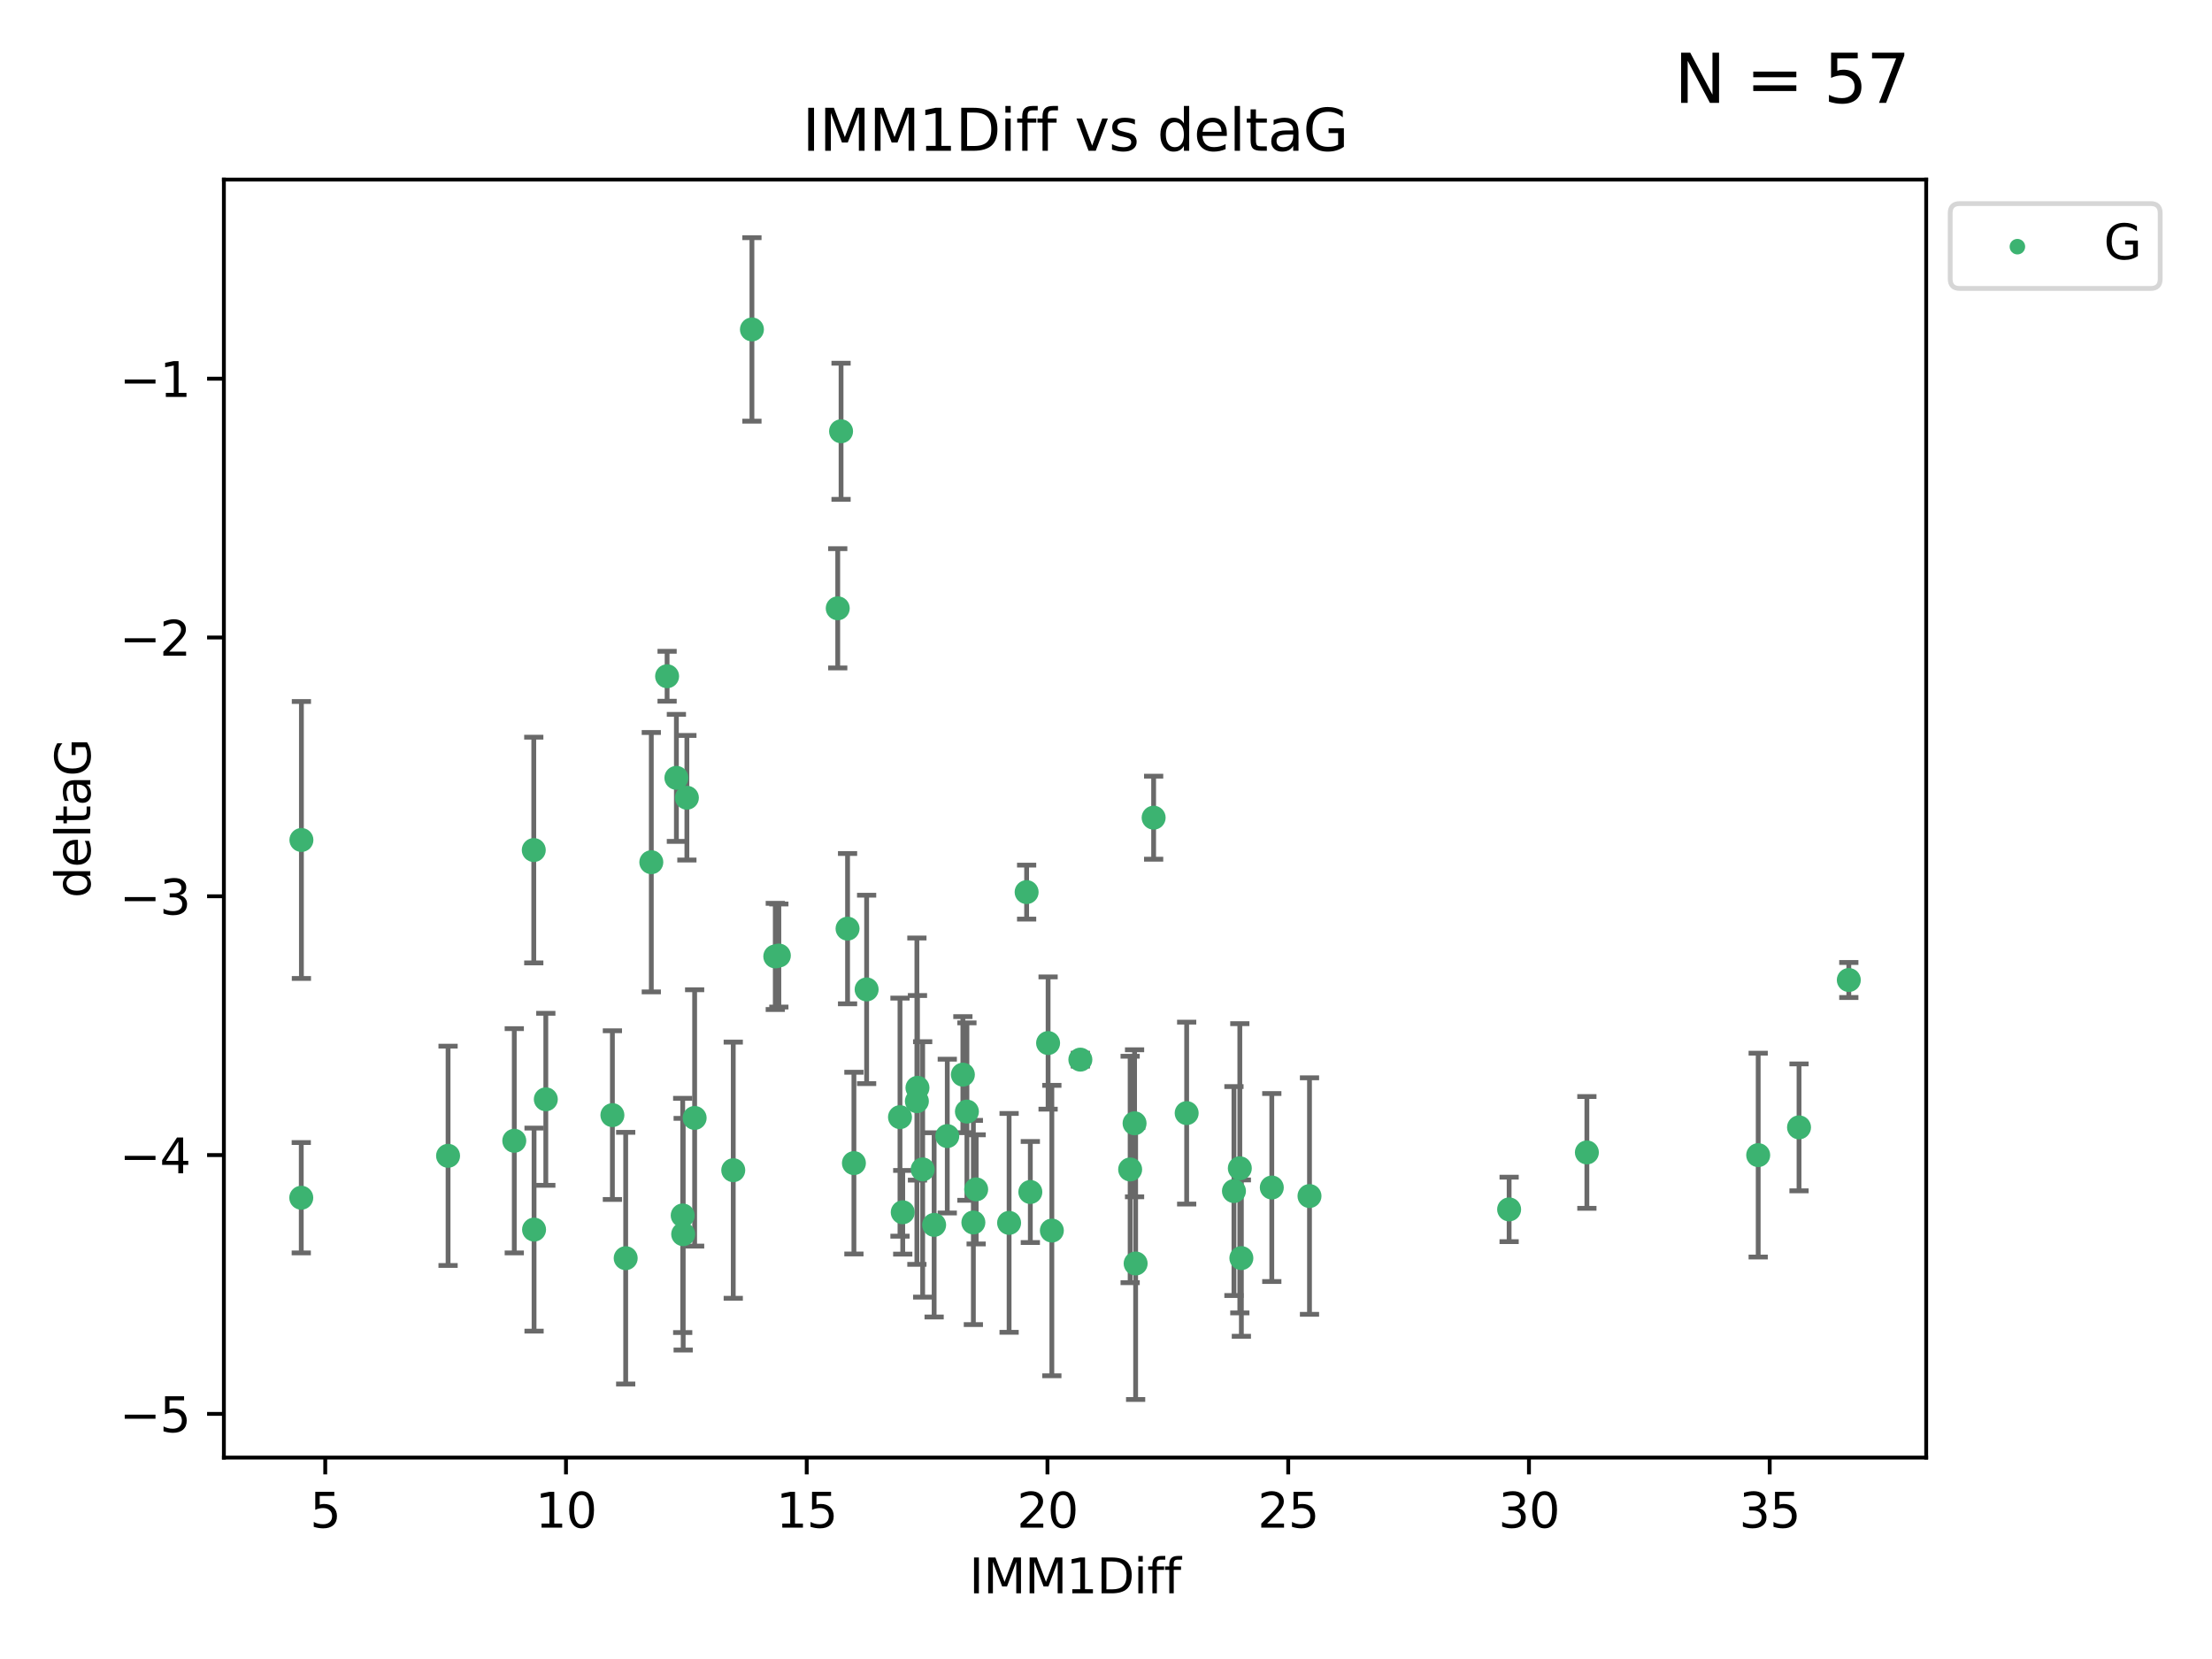 <?xml version="1.0" encoding="utf-8" standalone="no"?>
<!DOCTYPE svg PUBLIC "-//W3C//DTD SVG 1.1//EN"
  "http://www.w3.org/Graphics/SVG/1.1/DTD/svg11.dtd">
<svg xmlns:xlink="http://www.w3.org/1999/xlink" width="460.8pt" height="345.6pt" viewBox="0 0 460.8 345.6" xmlns="http://www.w3.org/2000/svg" version="1.1">
 <defs>
  <style type="text/css">*{stroke-linejoin: round; stroke-linecap: butt}</style>
 </defs>
 <g id="figure_1">
  <g id="patch_1">
   <path d="M 0 345.6 
L 460.8 345.6 
L 460.8 0 
L 0 0 
z
" style="fill: #ffffff"/>
  </g>
  <g id="axes_1">
   <g id="patch_2">
    <path d="M 46.64 303.64 
L 401.26 303.64 
L 401.26 37.411 
L 46.64 37.411 
z
" style="fill: #ffffff"/>
   </g>
   <g id="PathCollection_1">
    <defs>
     <path id="mea68ca9be9" d="M 0 1.118 
C 0.297 1.118 0.581 1 0.791 0.791 
C 1 0.581 1.118 0.297 1.118 0 
C 1.118 -0.297 1 -0.581 0.791 -0.791 
C 0.581 -1 0.297 -1.118 0 -1.118 
C -0.297 -1.118 -0.581 -1 -0.791 -0.791 
C -1 -0.581 -1.118 -0.297 -1.118 0 
C -1.118 0.297 -1 0.581 -0.791 0.791 
C -0.581 1 -0.297 1.118 0 1.118 
z
" style="stroke: #3cb371"/>
    </defs>
    <g clip-path="url(#p9fec450372)">
     <use xlink:href="#mea68ca9be9" x="62.759" y="249.511" style="fill: #3cb371; stroke: #3cb371"/>
     <use xlink:href="#mea68ca9be9" x="130.343" y="262.101" style="fill: #3cb371; stroke: #3cb371"/>
     <use xlink:href="#mea68ca9be9" x="107.133" y="237.643" style="fill: #3cb371; stroke: #3cb371"/>
     <use xlink:href="#mea68ca9be9" x="93.341" y="240.774" style="fill: #3cb371; stroke: #3cb371"/>
     <use xlink:href="#mea68ca9be9" x="264.939" y="247.383" style="fill: #3cb371; stroke: #3cb371"/>
     <use xlink:href="#mea68ca9be9" x="219.12" y="256.349" style="fill: #3cb371; stroke: #3cb371"/>
     <use xlink:href="#mea68ca9be9" x="111.255" y="256.148" style="fill: #3cb371; stroke: #3cb371"/>
     <use xlink:href="#mea68ca9be9" x="202.771" y="254.667" style="fill: #3cb371; stroke: #3cb371"/>
     <use xlink:href="#mea68ca9be9" x="236.352" y="234.004" style="fill: #3cb371; stroke: #3cb371"/>
     <use xlink:href="#mea68ca9be9" x="177.886" y="242.297" style="fill: #3cb371; stroke: #3cb371"/>
     <use xlink:href="#mea68ca9be9" x="258.278" y="243.375" style="fill: #3cb371; stroke: #3cb371"/>
     <use xlink:href="#mea68ca9be9" x="203.353" y="247.764" style="fill: #3cb371; stroke: #3cb371"/>
     <use xlink:href="#mea68ca9be9" x="272.792" y="249.158" style="fill: #3cb371; stroke: #3cb371"/>
     <use xlink:href="#mea68ca9be9" x="236.573" y="263.208" style="fill: #3cb371; stroke: #3cb371"/>
     <use xlink:href="#mea68ca9be9" x="187.485" y="232.722" style="fill: #3cb371; stroke: #3cb371"/>
     <use xlink:href="#mea68ca9be9" x="210.214" y="254.747" style="fill: #3cb371; stroke: #3cb371"/>
     <use xlink:href="#mea68ca9be9" x="142.319" y="257.105" style="fill: #3cb371; stroke: #3cb371"/>
     <use xlink:href="#mea68ca9be9" x="192.209" y="243.608" style="fill: #3cb371; stroke: #3cb371"/>
     <use xlink:href="#mea68ca9be9" x="188.057" y="252.539" style="fill: #3cb371; stroke: #3cb371"/>
     <use xlink:href="#mea68ca9be9" x="214.637" y="248.314" style="fill: #3cb371; stroke: #3cb371"/>
     <use xlink:href="#mea68ca9be9" x="162.249" y="199.055" style="fill: #3cb371; stroke: #3cb371"/>
     <use xlink:href="#mea68ca9be9" x="194.597" y="255.165" style="fill: #3cb371; stroke: #3cb371"/>
     <use xlink:href="#mea68ca9be9" x="138.969" y="140.872" style="fill: #3cb371; stroke: #3cb371"/>
     <use xlink:href="#mea68ca9be9" x="156.642" y="68.625" style="fill: #3cb371; stroke: #3cb371"/>
     <use xlink:href="#mea68ca9be9" x="314.378" y="251.941" style="fill: #3cb371; stroke: #3cb371"/>
     <use xlink:href="#mea68ca9be9" x="235.43" y="243.62" style="fill: #3cb371; stroke: #3cb371"/>
     <use xlink:href="#mea68ca9be9" x="258.599" y="262.086" style="fill: #3cb371; stroke: #3cb371"/>
     <use xlink:href="#mea68ca9be9" x="127.574" y="232.3" style="fill: #3cb371; stroke: #3cb371"/>
     <use xlink:href="#mea68ca9be9" x="161.507" y="199.237" style="fill: #3cb371; stroke: #3cb371"/>
     <use xlink:href="#mea68ca9be9" x="175.208" y="89.843" style="fill: #3cb371; stroke: #3cb371"/>
     <use xlink:href="#mea68ca9be9" x="62.789" y="174.984" style="fill: #3cb371; stroke: #3cb371"/>
     <use xlink:href="#mea68ca9be9" x="197.335" y="236.665" style="fill: #3cb371; stroke: #3cb371"/>
     <use xlink:href="#mea68ca9be9" x="257.055" y="248.117" style="fill: #3cb371; stroke: #3cb371"/>
     <use xlink:href="#mea68ca9be9" x="191.126" y="226.611" style="fill: #3cb371; stroke: #3cb371"/>
     <use xlink:href="#mea68ca9be9" x="374.77" y="234.851" style="fill: #3cb371; stroke: #3cb371"/>
     <use xlink:href="#mea68ca9be9" x="366.264" y="240.633" style="fill: #3cb371; stroke: #3cb371"/>
     <use xlink:href="#mea68ca9be9" x="174.516" y="126.723" style="fill: #3cb371; stroke: #3cb371"/>
     <use xlink:href="#mea68ca9be9" x="218.338" y="217.285" style="fill: #3cb371; stroke: #3cb371"/>
     <use xlink:href="#mea68ca9be9" x="200.585" y="223.869" style="fill: #3cb371; stroke: #3cb371"/>
     <use xlink:href="#mea68ca9be9" x="143.091" y="166.184" style="fill: #3cb371; stroke: #3cb371"/>
     <use xlink:href="#mea68ca9be9" x="180.534" y="206.113" style="fill: #3cb371; stroke: #3cb371"/>
     <use xlink:href="#mea68ca9be9" x="330.576" y="240.071" style="fill: #3cb371; stroke: #3cb371"/>
     <use xlink:href="#mea68ca9be9" x="135.679" y="179.613" style="fill: #3cb371; stroke: #3cb371"/>
     <use xlink:href="#mea68ca9be9" x="201.427" y="231.561" style="fill: #3cb371; stroke: #3cb371"/>
     <use xlink:href="#mea68ca9be9" x="191.006" y="229.396" style="fill: #3cb371; stroke: #3cb371"/>
     <use xlink:href="#mea68ca9be9" x="385.141" y="204.152" style="fill: #3cb371; stroke: #3cb371"/>
     <use xlink:href="#mea68ca9be9" x="213.865" y="185.842" style="fill: #3cb371; stroke: #3cb371"/>
     <use xlink:href="#mea68ca9be9" x="176.562" y="193.455" style="fill: #3cb371; stroke: #3cb371"/>
     <use xlink:href="#mea68ca9be9" x="247.205" y="231.881" style="fill: #3cb371; stroke: #3cb371"/>
     <use xlink:href="#mea68ca9be9" x="225.058" y="220.74" style="fill: #3cb371; stroke: #3cb371"/>
     <use xlink:href="#mea68ca9be9" x="111.195" y="177.08" style="fill: #3cb371; stroke: #3cb371"/>
     <use xlink:href="#mea68ca9be9" x="140.905" y="162.043" style="fill: #3cb371; stroke: #3cb371"/>
     <use xlink:href="#mea68ca9be9" x="144.706" y="232.886" style="fill: #3cb371; stroke: #3cb371"/>
     <use xlink:href="#mea68ca9be9" x="142.219" y="253.198" style="fill: #3cb371; stroke: #3cb371"/>
     <use xlink:href="#mea68ca9be9" x="152.75" y="243.774" style="fill: #3cb371; stroke: #3cb371"/>
     <use xlink:href="#mea68ca9be9" x="240.324" y="170.338" style="fill: #3cb371; stroke: #3cb371"/>
     <use xlink:href="#mea68ca9be9" x="113.703" y="229.004" style="fill: #3cb371; stroke: #3cb371"/>
    </g>
   </g>
   <g id="matplotlib.axis_1">
    <g id="xtick_1">
     <g id="line2d_1">
      <defs>
       <path id="m043cd9b537" d="M 0 0 
L 0 3.5 
" style="stroke: #000000; stroke-width: 0.8"/>
      </defs>
      <g>
       <use xlink:href="#m043cd9b537" x="67.754" y="303.64" style="stroke: #000000; stroke-width: 0.8"/>
      </g>
     </g>
     <g id="text_1">
      <!-- 5 -->
      <g transform="translate(64.573 318.238)scale(0.1 -0.1)">
       <defs>
        <path id="DejaVuSans-35" d="M 691 4666 
L 3169 4666 
L 3169 4134 
L 1269 4134 
L 1269 2991 
Q 1406 3038 1543 3061 
Q 1681 3084 1819 3084 
Q 2600 3084 3056 2656 
Q 3513 2228 3513 1497 
Q 3513 744 3044 326 
Q 2575 -91 1722 -91 
Q 1428 -91 1123 -41 
Q 819 9 494 109 
L 494 744 
Q 775 591 1075 516 
Q 1375 441 1709 441 
Q 2250 441 2565 725 
Q 2881 1009 2881 1497 
Q 2881 1984 2565 2268 
Q 2250 2553 1709 2553 
Q 1456 2553 1204 2497 
Q 953 2441 691 2322 
L 691 4666 
z
" transform="scale(0.016)"/>
       </defs>
       <use xlink:href="#DejaVuSans-35"/>
      </g>
     </g>
    </g>
    <g id="xtick_2">
     <g id="line2d_2">
      <g>
       <use xlink:href="#m043cd9b537" x="117.905" y="303.64" style="stroke: #000000; stroke-width: 0.8"/>
      </g>
     </g>
     <g id="text_2">
      <!-- 10 -->
      <g transform="translate(111.543 318.238)scale(0.1 -0.1)">
       <defs>
        <path id="DejaVuSans-31" d="M 794 531 
L 1825 531 
L 1825 4091 
L 703 3866 
L 703 4441 
L 1819 4666 
L 2450 4666 
L 2450 531 
L 3481 531 
L 3481 0 
L 794 0 
L 794 531 
z
" transform="scale(0.016)"/>
        <path id="DejaVuSans-30" d="M 2034 4250 
Q 1547 4250 1301 3770 
Q 1056 3291 1056 2328 
Q 1056 1369 1301 889 
Q 1547 409 2034 409 
Q 2525 409 2770 889 
Q 3016 1369 3016 2328 
Q 3016 3291 2770 3770 
Q 2525 4250 2034 4250 
z
M 2034 4750 
Q 2819 4750 3233 4129 
Q 3647 3509 3647 2328 
Q 3647 1150 3233 529 
Q 2819 -91 2034 -91 
Q 1250 -91 836 529 
Q 422 1150 422 2328 
Q 422 3509 836 4129 
Q 1250 4750 2034 4750 
z
" transform="scale(0.016)"/>
       </defs>
       <use xlink:href="#DejaVuSans-31"/>
       <use xlink:href="#DejaVuSans-30" x="63.623"/>
      </g>
     </g>
    </g>
    <g id="xtick_3">
     <g id="line2d_3">
      <g>
       <use xlink:href="#m043cd9b537" x="168.057" y="303.64" style="stroke: #000000; stroke-width: 0.8"/>
      </g>
     </g>
     <g id="text_3">
      <!-- 15 -->
      <g transform="translate(161.694 318.238)scale(0.1 -0.1)">
       <use xlink:href="#DejaVuSans-31"/>
       <use xlink:href="#DejaVuSans-35" x="63.623"/>
      </g>
     </g>
    </g>
    <g id="xtick_4">
     <g id="line2d_4">
      <g>
       <use xlink:href="#m043cd9b537" x="218.208" y="303.64" style="stroke: #000000; stroke-width: 0.8"/>
      </g>
     </g>
     <g id="text_4">
      <!-- 20 -->
      <g transform="translate(211.845 318.238)scale(0.1 -0.1)">
       <defs>
        <path id="DejaVuSans-32" d="M 1228 531 
L 3431 531 
L 3431 0 
L 469 0 
L 469 531 
Q 828 903 1448 1529 
Q 2069 2156 2228 2338 
Q 2531 2678 2651 2914 
Q 2772 3150 2772 3378 
Q 2772 3750 2511 3984 
Q 2250 4219 1831 4219 
Q 1534 4219 1204 4116 
Q 875 4013 500 3803 
L 500 4441 
Q 881 4594 1212 4672 
Q 1544 4750 1819 4750 
Q 2544 4750 2975 4387 
Q 3406 4025 3406 3419 
Q 3406 3131 3298 2873 
Q 3191 2616 2906 2266 
Q 2828 2175 2409 1742 
Q 1991 1309 1228 531 
z
" transform="scale(0.016)"/>
       </defs>
       <use xlink:href="#DejaVuSans-32"/>
       <use xlink:href="#DejaVuSans-30" x="63.623"/>
      </g>
     </g>
    </g>
    <g id="xtick_5">
     <g id="line2d_5">
      <g>
       <use xlink:href="#m043cd9b537" x="268.359" y="303.64" style="stroke: #000000; stroke-width: 0.8"/>
      </g>
     </g>
     <g id="text_5">
      <!-- 25 -->
      <g transform="translate(261.996 318.238)scale(0.1 -0.1)">
       <use xlink:href="#DejaVuSans-32"/>
       <use xlink:href="#DejaVuSans-35" x="63.623"/>
      </g>
     </g>
    </g>
    <g id="xtick_6">
     <g id="line2d_6">
      <g>
       <use xlink:href="#m043cd9b537" x="318.51" y="303.64" style="stroke: #000000; stroke-width: 0.8"/>
      </g>
     </g>
     <g id="text_6">
      <!-- 30 -->
      <g transform="translate(312.148 318.238)scale(0.1 -0.1)">
       <defs>
        <path id="DejaVuSans-33" d="M 2597 2516 
Q 3050 2419 3304 2112 
Q 3559 1806 3559 1356 
Q 3559 666 3084 287 
Q 2609 -91 1734 -91 
Q 1441 -91 1130 -33 
Q 819 25 488 141 
L 488 750 
Q 750 597 1062 519 
Q 1375 441 1716 441 
Q 2309 441 2620 675 
Q 2931 909 2931 1356 
Q 2931 1769 2642 2001 
Q 2353 2234 1838 2234 
L 1294 2234 
L 1294 2753 
L 1863 2753 
Q 2328 2753 2575 2939 
Q 2822 3125 2822 3475 
Q 2822 3834 2567 4026 
Q 2313 4219 1838 4219 
Q 1578 4219 1281 4162 
Q 984 4106 628 3988 
L 628 4550 
Q 988 4650 1302 4700 
Q 1616 4750 1894 4750 
Q 2613 4750 3031 4423 
Q 3450 4097 3450 3541 
Q 3450 3153 3228 2886 
Q 3006 2619 2597 2516 
z
" transform="scale(0.016)"/>
       </defs>
       <use xlink:href="#DejaVuSans-33"/>
       <use xlink:href="#DejaVuSans-30" x="63.623"/>
      </g>
     </g>
    </g>
    <g id="xtick_7">
     <g id="line2d_7">
      <g>
       <use xlink:href="#m043cd9b537" x="368.661" y="303.64" style="stroke: #000000; stroke-width: 0.8"/>
      </g>
     </g>
     <g id="text_7">
      <!-- 35 -->
      <g transform="translate(362.299 318.238)scale(0.1 -0.1)">
       <use xlink:href="#DejaVuSans-33"/>
       <use xlink:href="#DejaVuSans-35" x="63.623"/>
      </g>
     </g>
    </g>
    <g id="text_8">
     <!-- IMM1Diff -->
     <g transform="translate(201.906 331.917)scale(0.1 -0.1)">
      <defs>
       <path id="DejaVuSans-49" d="M 628 4666 
L 1259 4666 
L 1259 0 
L 628 0 
L 628 4666 
z
" transform="scale(0.016)"/>
       <path id="DejaVuSans-4d" d="M 628 4666 
L 1569 4666 
L 2759 1491 
L 3956 4666 
L 4897 4666 
L 4897 0 
L 4281 0 
L 4281 4097 
L 3078 897 
L 2444 897 
L 1241 4097 
L 1241 0 
L 628 0 
L 628 4666 
z
" transform="scale(0.016)"/>
       <path id="DejaVuSans-44" d="M 1259 4147 
L 1259 519 
L 2022 519 
Q 2988 519 3436 956 
Q 3884 1394 3884 2338 
Q 3884 3275 3436 3711 
Q 2988 4147 2022 4147 
L 1259 4147 
z
M 628 4666 
L 1925 4666 
Q 3281 4666 3915 4102 
Q 4550 3538 4550 2338 
Q 4550 1131 3912 565 
Q 3275 0 1925 0 
L 628 0 
L 628 4666 
z
" transform="scale(0.016)"/>
       <path id="DejaVuSans-69" d="M 603 3500 
L 1178 3500 
L 1178 0 
L 603 0 
L 603 3500 
z
M 603 4863 
L 1178 4863 
L 1178 4134 
L 603 4134 
L 603 4863 
z
" transform="scale(0.016)"/>
       <path id="DejaVuSans-66" d="M 2375 4863 
L 2375 4384 
L 1825 4384 
Q 1516 4384 1395 4259 
Q 1275 4134 1275 3809 
L 1275 3500 
L 2222 3500 
L 2222 3053 
L 1275 3053 
L 1275 0 
L 697 0 
L 697 3053 
L 147 3053 
L 147 3500 
L 697 3500 
L 697 3744 
Q 697 4328 969 4595 
Q 1241 4863 1831 4863 
L 2375 4863 
z
" transform="scale(0.016)"/>
      </defs>
      <use xlink:href="#DejaVuSans-49"/>
      <use xlink:href="#DejaVuSans-4d" x="29.492"/>
      <use xlink:href="#DejaVuSans-4d" x="115.771"/>
      <use xlink:href="#DejaVuSans-31" x="202.051"/>
      <use xlink:href="#DejaVuSans-44" x="265.674"/>
      <use xlink:href="#DejaVuSans-69" x="342.676"/>
      <use xlink:href="#DejaVuSans-66" x="370.459"/>
      <use xlink:href="#DejaVuSans-66" x="405.664"/>
     </g>
    </g>
   </g>
   <g id="matplotlib.axis_2">
    <g id="ytick_1">
     <g id="line2d_8">
      <defs>
       <path id="m767c1135b4" d="M 0 0 
L -3.5 0 
" style="stroke: #000000; stroke-width: 0.8"/>
      </defs>
      <g>
       <use xlink:href="#m767c1135b4" x="46.64" y="294.536" style="stroke: #000000; stroke-width: 0.8"/>
      </g>
     </g>
     <g id="text_9">
      <!-- −5 -->
      <g transform="translate(24.898 298.335)scale(0.1 -0.1)">
       <defs>
        <path id="DejaVuSans-2212" d="M 678 2272 
L 4684 2272 
L 4684 1741 
L 678 1741 
L 678 2272 
z
" transform="scale(0.016)"/>
       </defs>
       <use xlink:href="#DejaVuSans-2212"/>
       <use xlink:href="#DejaVuSans-35" x="83.789"/>
      </g>
     </g>
    </g>
    <g id="ytick_2">
     <g id="line2d_9">
      <g>
       <use xlink:href="#m767c1135b4" x="46.64" y="240.624" style="stroke: #000000; stroke-width: 0.8"/>
      </g>
     </g>
     <g id="text_10">
      <!-- −4 -->
      <g transform="translate(24.898 244.423)scale(0.1 -0.1)">
       <defs>
        <path id="DejaVuSans-34" d="M 2419 4116 
L 825 1625 
L 2419 1625 
L 2419 4116 
z
M 2253 4666 
L 3047 4666 
L 3047 1625 
L 3713 1625 
L 3713 1100 
L 3047 1100 
L 3047 0 
L 2419 0 
L 2419 1100 
L 313 1100 
L 313 1709 
L 2253 4666 
z
" transform="scale(0.016)"/>
       </defs>
       <use xlink:href="#DejaVuSans-2212"/>
       <use xlink:href="#DejaVuSans-34" x="83.789"/>
      </g>
     </g>
    </g>
    <g id="ytick_3">
     <g id="line2d_10">
      <g>
       <use xlink:href="#m767c1135b4" x="46.64" y="186.712" style="stroke: #000000; stroke-width: 0.8"/>
      </g>
     </g>
     <g id="text_11">
      <!-- −3 -->
      <g transform="translate(24.898 190.511)scale(0.1 -0.1)">
       <use xlink:href="#DejaVuSans-2212"/>
       <use xlink:href="#DejaVuSans-33" x="83.789"/>
      </g>
     </g>
    </g>
    <g id="ytick_4">
     <g id="line2d_11">
      <g>
       <use xlink:href="#m767c1135b4" x="46.64" y="132.8" style="stroke: #000000; stroke-width: 0.8"/>
      </g>
     </g>
     <g id="text_12">
      <!-- −2 -->
      <g transform="translate(24.898 136.599)scale(0.1 -0.1)">
       <use xlink:href="#DejaVuSans-2212"/>
       <use xlink:href="#DejaVuSans-32" x="83.789"/>
      </g>
     </g>
    </g>
    <g id="ytick_5">
     <g id="line2d_12">
      <g>
       <use xlink:href="#m767c1135b4" x="46.64" y="78.888" style="stroke: #000000; stroke-width: 0.8"/>
      </g>
     </g>
     <g id="text_13">
      <!-- −1 -->
      <g transform="translate(24.898 82.687)scale(0.1 -0.1)">
       <use xlink:href="#DejaVuSans-2212"/>
       <use xlink:href="#DejaVuSans-31" x="83.789"/>
      </g>
     </g>
    </g>
    <g id="text_14">
     <!-- deltaG -->
     <g transform="translate(18.818 187.064)rotate(-90)scale(0.1 -0.1)">
      <defs>
       <path id="DejaVuSans-64" d="M 2906 2969 
L 2906 4863 
L 3481 4863 
L 3481 0 
L 2906 0 
L 2906 525 
Q 2725 213 2448 61 
Q 2172 -91 1784 -91 
Q 1150 -91 751 415 
Q 353 922 353 1747 
Q 353 2572 751 3078 
Q 1150 3584 1784 3584 
Q 2172 3584 2448 3432 
Q 2725 3281 2906 2969 
z
M 947 1747 
Q 947 1113 1208 752 
Q 1469 391 1925 391 
Q 2381 391 2643 752 
Q 2906 1113 2906 1747 
Q 2906 2381 2643 2742 
Q 2381 3103 1925 3103 
Q 1469 3103 1208 2742 
Q 947 2381 947 1747 
z
" transform="scale(0.016)"/>
       <path id="DejaVuSans-65" d="M 3597 1894 
L 3597 1613 
L 953 1613 
Q 991 1019 1311 708 
Q 1631 397 2203 397 
Q 2534 397 2845 478 
Q 3156 559 3463 722 
L 3463 178 
Q 3153 47 2828 -22 
Q 2503 -91 2169 -91 
Q 1331 -91 842 396 
Q 353 884 353 1716 
Q 353 2575 817 3079 
Q 1281 3584 2069 3584 
Q 2775 3584 3186 3129 
Q 3597 2675 3597 1894 
z
M 3022 2063 
Q 3016 2534 2758 2815 
Q 2500 3097 2075 3097 
Q 1594 3097 1305 2825 
Q 1016 2553 972 2059 
L 3022 2063 
z
" transform="scale(0.016)"/>
       <path id="DejaVuSans-6c" d="M 603 4863 
L 1178 4863 
L 1178 0 
L 603 0 
L 603 4863 
z
" transform="scale(0.016)"/>
       <path id="DejaVuSans-74" d="M 1172 4494 
L 1172 3500 
L 2356 3500 
L 2356 3053 
L 1172 3053 
L 1172 1153 
Q 1172 725 1289 603 
Q 1406 481 1766 481 
L 2356 481 
L 2356 0 
L 1766 0 
Q 1100 0 847 248 
Q 594 497 594 1153 
L 594 3053 
L 172 3053 
L 172 3500 
L 594 3500 
L 594 4494 
L 1172 4494 
z
" transform="scale(0.016)"/>
       <path id="DejaVuSans-61" d="M 2194 1759 
Q 1497 1759 1228 1600 
Q 959 1441 959 1056 
Q 959 750 1161 570 
Q 1363 391 1709 391 
Q 2188 391 2477 730 
Q 2766 1069 2766 1631 
L 2766 1759 
L 2194 1759 
z
M 3341 1997 
L 3341 0 
L 2766 0 
L 2766 531 
Q 2569 213 2275 61 
Q 1981 -91 1556 -91 
Q 1019 -91 701 211 
Q 384 513 384 1019 
Q 384 1609 779 1909 
Q 1175 2209 1959 2209 
L 2766 2209 
L 2766 2266 
Q 2766 2663 2505 2880 
Q 2244 3097 1772 3097 
Q 1472 3097 1187 3025 
Q 903 2953 641 2809 
L 641 3341 
Q 956 3463 1253 3523 
Q 1550 3584 1831 3584 
Q 2591 3584 2966 3190 
Q 3341 2797 3341 1997 
z
" transform="scale(0.016)"/>
       <path id="DejaVuSans-47" d="M 3809 666 
L 3809 1919 
L 2778 1919 
L 2778 2438 
L 4434 2438 
L 4434 434 
Q 4069 175 3628 42 
Q 3188 -91 2688 -91 
Q 1594 -91 976 548 
Q 359 1188 359 2328 
Q 359 3472 976 4111 
Q 1594 4750 2688 4750 
Q 3144 4750 3555 4637 
Q 3966 4525 4313 4306 
L 4313 3634 
Q 3963 3931 3569 4081 
Q 3175 4231 2741 4231 
Q 1884 4231 1454 3753 
Q 1025 3275 1025 2328 
Q 1025 1384 1454 906 
Q 1884 428 2741 428 
Q 3075 428 3337 486 
Q 3600 544 3809 666 
z
" transform="scale(0.016)"/>
      </defs>
      <use xlink:href="#DejaVuSans-64"/>
      <use xlink:href="#DejaVuSans-65" x="63.477"/>
      <use xlink:href="#DejaVuSans-6c" x="125"/>
      <use xlink:href="#DejaVuSans-74" x="152.783"/>
      <use xlink:href="#DejaVuSans-61" x="191.992"/>
      <use xlink:href="#DejaVuSans-47" x="253.271"/>
     </g>
    </g>
   </g>
   <g id="LineCollection_1">
    <path d="M 62.759 261.006 
L 62.759 238.016 
" clip-path="url(#p9fec450372)" style="fill: none; stroke: #696969"/>
    <path d="M 130.343 288.314 
L 130.343 235.888 
" clip-path="url(#p9fec450372)" style="fill: none; stroke: #696969"/>
    <path d="M 107.133 261.002 
L 107.133 214.283 
" clip-path="url(#p9fec450372)" style="fill: none; stroke: #696969"/>
    <path d="M 93.341 263.619 
L 93.341 217.93 
" clip-path="url(#p9fec450372)" style="fill: none; stroke: #696969"/>
    <path d="M 264.939 266.965 
L 264.939 227.801 
" clip-path="url(#p9fec450372)" style="fill: none; stroke: #696969"/>
    <path d="M 219.12 286.6 
L 219.12 226.098 
" clip-path="url(#p9fec450372)" style="fill: none; stroke: #696969"/>
    <path d="M 111.255 277.298 
L 111.255 234.999 
" clip-path="url(#p9fec450372)" style="fill: none; stroke: #696969"/>
    <path d="M 202.771 275.936 
L 202.771 233.397 
" clip-path="url(#p9fec450372)" style="fill: none; stroke: #696969"/>
    <path d="M 236.352 249.316 
L 236.352 218.691 
" clip-path="url(#p9fec450372)" style="fill: none; stroke: #696969"/>
    <path d="M 177.886 261.222 
L 177.886 223.371 
" clip-path="url(#p9fec450372)" style="fill: none; stroke: #696969"/>
    <path d="M 258.278 273.504 
L 258.278 213.245 
" clip-path="url(#p9fec450372)" style="fill: none; stroke: #696969"/>
    <path d="M 203.353 259.132 
L 203.353 236.396 
" clip-path="url(#p9fec450372)" style="fill: none; stroke: #696969"/>
    <path d="M 272.792 273.792 
L 272.792 224.525 
" clip-path="url(#p9fec450372)" style="fill: none; stroke: #696969"/>
    <path d="M 236.573 291.539 
L 236.573 234.878 
" clip-path="url(#p9fec450372)" style="fill: none; stroke: #696969"/>
    <path d="M 187.485 257.518 
L 187.485 207.926 
" clip-path="url(#p9fec450372)" style="fill: none; stroke: #696969"/>
    <path d="M 210.214 277.54 
L 210.214 231.954 
" clip-path="url(#p9fec450372)" style="fill: none; stroke: #696969"/>
    <path d="M 142.319 281.237 
L 142.319 232.972 
" clip-path="url(#p9fec450372)" style="fill: none; stroke: #696969"/>
    <path d="M 192.209 270.212 
L 192.209 217.005 
" clip-path="url(#p9fec450372)" style="fill: none; stroke: #696969"/>
    <path d="M 188.057 261.257 
L 188.057 243.822 
" clip-path="url(#p9fec450372)" style="fill: none; stroke: #696969"/>
    <path d="M 214.637 258.838 
L 214.637 237.79 
" clip-path="url(#p9fec450372)" style="fill: none; stroke: #696969"/>
    <path d="M 162.249 209.79 
L 162.249 188.32 
" clip-path="url(#p9fec450372)" style="fill: none; stroke: #696969"/>
    <path d="M 194.597 274.356 
L 194.597 235.975 
" clip-path="url(#p9fec450372)" style="fill: none; stroke: #696969"/>
    <path d="M 138.969 146.071 
L 138.969 135.674 
" clip-path="url(#p9fec450372)" style="fill: none; stroke: #696969"/>
    <path d="M 156.642 87.738 
L 156.642 49.513 
" clip-path="url(#p9fec450372)" style="fill: none; stroke: #696969"/>
    <path d="M 314.378 258.653 
L 314.378 245.228 
" clip-path="url(#p9fec450372)" style="fill: none; stroke: #696969"/>
    <path d="M 235.43 267.203 
L 235.43 220.038 
" clip-path="url(#p9fec450372)" style="fill: none; stroke: #696969"/>
    <path d="M 258.599 278.373 
L 258.599 245.8 
" clip-path="url(#p9fec450372)" style="fill: none; stroke: #696969"/>
    <path d="M 127.574 249.873 
L 127.574 214.728 
" clip-path="url(#p9fec450372)" style="fill: none; stroke: #696969"/>
    <path d="M 161.507 210.296 
L 161.507 188.179 
" clip-path="url(#p9fec450372)" style="fill: none; stroke: #696969"/>
    <path d="M 175.208 104.021 
L 175.208 75.665 
" clip-path="url(#p9fec450372)" style="fill: none; stroke: #696969"/>
    <path d="M 62.789 203.829 
L 62.789 146.139 
" clip-path="url(#p9fec450372)" style="fill: none; stroke: #696969"/>
    <path d="M 197.335 252.683 
L 197.335 220.646 
" clip-path="url(#p9fec450372)" style="fill: none; stroke: #696969"/>
    <path d="M 257.055 269.881 
L 257.055 226.352 
" clip-path="url(#p9fec450372)" style="fill: none; stroke: #696969"/>
    <path d="M 191.126 245.838 
L 191.126 207.384 
" clip-path="url(#p9fec450372)" style="fill: none; stroke: #696969"/>
    <path d="M 374.77 248.072 
L 374.77 221.63 
" clip-path="url(#p9fec450372)" style="fill: none; stroke: #696969"/>
    <path d="M 366.264 261.866 
L 366.264 219.399 
" clip-path="url(#p9fec450372)" style="fill: none; stroke: #696969"/>
    <path d="M 174.516 139.146 
L 174.516 114.3 
" clip-path="url(#p9fec450372)" style="fill: none; stroke: #696969"/>
    <path d="M 218.338 231.06 
L 218.338 203.511 
" clip-path="url(#p9fec450372)" style="fill: none; stroke: #696969"/>
    <path d="M 200.585 235.96 
L 200.585 211.778 
" clip-path="url(#p9fec450372)" style="fill: none; stroke: #696969"/>
    <path d="M 143.091 179.16 
L 143.091 153.208 
" clip-path="url(#p9fec450372)" style="fill: none; stroke: #696969"/>
    <path d="M 180.534 225.74 
L 180.534 186.486 
" clip-path="url(#p9fec450372)" style="fill: none; stroke: #696969"/>
    <path d="M 330.576 251.712 
L 330.576 228.43 
" clip-path="url(#p9fec450372)" style="fill: none; stroke: #696969"/>
    <path d="M 135.679 206.632 
L 135.679 152.594 
" clip-path="url(#p9fec450372)" style="fill: none; stroke: #696969"/>
    <path d="M 201.427 250.043 
L 201.427 213.078 
" clip-path="url(#p9fec450372)" style="fill: none; stroke: #696969"/>
    <path d="M 191.006 263.388 
L 191.006 195.404 
" clip-path="url(#p9fec450372)" style="fill: none; stroke: #696969"/>
    <path d="M 385.141 207.802 
L 385.141 200.503 
" clip-path="url(#p9fec450372)" style="fill: none; stroke: #696969"/>
    <path d="M 213.865 191.465 
L 213.865 180.219 
" clip-path="url(#p9fec450372)" style="fill: none; stroke: #696969"/>
    <path d="M 176.562 209.112 
L 176.562 177.798 
" clip-path="url(#p9fec450372)" style="fill: none; stroke: #696969"/>
    <path d="M 247.205 250.832 
L 247.205 212.931 
" clip-path="url(#p9fec450372)" style="fill: none; stroke: #696969"/>
    <path d="M 225.058 222.086 
L 225.058 219.395 
" clip-path="url(#p9fec450372)" style="fill: none; stroke: #696969"/>
    <path d="M 111.195 200.588 
L 111.195 153.573 
" clip-path="url(#p9fec450372)" style="fill: none; stroke: #696969"/>
    <path d="M 140.905 175.275 
L 140.905 148.81 
" clip-path="url(#p9fec450372)" style="fill: none; stroke: #696969"/>
    <path d="M 144.706 259.585 
L 144.706 206.188 
" clip-path="url(#p9fec450372)" style="fill: none; stroke: #696969"/>
    <path d="M 142.219 277.595 
L 142.219 228.801 
" clip-path="url(#p9fec450372)" style="fill: none; stroke: #696969"/>
    <path d="M 152.75 270.454 
L 152.75 217.094 
" clip-path="url(#p9fec450372)" style="fill: none; stroke: #696969"/>
    <path d="M 240.324 178.986 
L 240.324 161.69 
" clip-path="url(#p9fec450372)" style="fill: none; stroke: #696969"/>
    <path d="M 113.703 246.921 
L 113.703 211.088 
" clip-path="url(#p9fec450372)" style="fill: none; stroke: #696969"/>
   </g>
   <g id="line2d_13">
    <defs>
     <path id="me8a21bfc87" d="M 2 0 
L -2 -0 
" style="stroke: #696969"/>
    </defs>
    <g clip-path="url(#p9fec450372)">
     <use xlink:href="#me8a21bfc87" x="62.759" y="261.006" style="fill: #696969; stroke: #696969"/>
     <use xlink:href="#me8a21bfc87" x="130.343" y="288.314" style="fill: #696969; stroke: #696969"/>
     <use xlink:href="#me8a21bfc87" x="107.133" y="261.002" style="fill: #696969; stroke: #696969"/>
     <use xlink:href="#me8a21bfc87" x="93.341" y="263.619" style="fill: #696969; stroke: #696969"/>
     <use xlink:href="#me8a21bfc87" x="264.939" y="266.965" style="fill: #696969; stroke: #696969"/>
     <use xlink:href="#me8a21bfc87" x="219.12" y="286.6" style="fill: #696969; stroke: #696969"/>
     <use xlink:href="#me8a21bfc87" x="111.255" y="277.298" style="fill: #696969; stroke: #696969"/>
     <use xlink:href="#me8a21bfc87" x="202.771" y="275.936" style="fill: #696969; stroke: #696969"/>
     <use xlink:href="#me8a21bfc87" x="236.352" y="249.316" style="fill: #696969; stroke: #696969"/>
     <use xlink:href="#me8a21bfc87" x="177.886" y="261.222" style="fill: #696969; stroke: #696969"/>
     <use xlink:href="#me8a21bfc87" x="258.278" y="273.504" style="fill: #696969; stroke: #696969"/>
     <use xlink:href="#me8a21bfc87" x="203.353" y="259.132" style="fill: #696969; stroke: #696969"/>
     <use xlink:href="#me8a21bfc87" x="272.792" y="273.792" style="fill: #696969; stroke: #696969"/>
     <use xlink:href="#me8a21bfc87" x="236.573" y="291.539" style="fill: #696969; stroke: #696969"/>
     <use xlink:href="#me8a21bfc87" x="187.485" y="257.518" style="fill: #696969; stroke: #696969"/>
     <use xlink:href="#me8a21bfc87" x="210.214" y="277.54" style="fill: #696969; stroke: #696969"/>
     <use xlink:href="#me8a21bfc87" x="142.319" y="281.237" style="fill: #696969; stroke: #696969"/>
     <use xlink:href="#me8a21bfc87" x="192.209" y="270.212" style="fill: #696969; stroke: #696969"/>
     <use xlink:href="#me8a21bfc87" x="188.057" y="261.257" style="fill: #696969; stroke: #696969"/>
     <use xlink:href="#me8a21bfc87" x="214.637" y="258.838" style="fill: #696969; stroke: #696969"/>
     <use xlink:href="#me8a21bfc87" x="162.249" y="209.79" style="fill: #696969; stroke: #696969"/>
     <use xlink:href="#me8a21bfc87" x="194.597" y="274.356" style="fill: #696969; stroke: #696969"/>
     <use xlink:href="#me8a21bfc87" x="138.969" y="146.071" style="fill: #696969; stroke: #696969"/>
     <use xlink:href="#me8a21bfc87" x="156.642" y="87.738" style="fill: #696969; stroke: #696969"/>
     <use xlink:href="#me8a21bfc87" x="314.378" y="258.653" style="fill: #696969; stroke: #696969"/>
     <use xlink:href="#me8a21bfc87" x="235.43" y="267.203" style="fill: #696969; stroke: #696969"/>
     <use xlink:href="#me8a21bfc87" x="258.599" y="278.373" style="fill: #696969; stroke: #696969"/>
     <use xlink:href="#me8a21bfc87" x="127.574" y="249.873" style="fill: #696969; stroke: #696969"/>
     <use xlink:href="#me8a21bfc87" x="161.507" y="210.296" style="fill: #696969; stroke: #696969"/>
     <use xlink:href="#me8a21bfc87" x="175.208" y="104.021" style="fill: #696969; stroke: #696969"/>
     <use xlink:href="#me8a21bfc87" x="62.789" y="203.829" style="fill: #696969; stroke: #696969"/>
     <use xlink:href="#me8a21bfc87" x="197.335" y="252.683" style="fill: #696969; stroke: #696969"/>
     <use xlink:href="#me8a21bfc87" x="257.055" y="269.881" style="fill: #696969; stroke: #696969"/>
     <use xlink:href="#me8a21bfc87" x="191.126" y="245.838" style="fill: #696969; stroke: #696969"/>
     <use xlink:href="#me8a21bfc87" x="374.77" y="248.072" style="fill: #696969; stroke: #696969"/>
     <use xlink:href="#me8a21bfc87" x="366.264" y="261.866" style="fill: #696969; stroke: #696969"/>
     <use xlink:href="#me8a21bfc87" x="174.516" y="139.146" style="fill: #696969; stroke: #696969"/>
     <use xlink:href="#me8a21bfc87" x="218.338" y="231.06" style="fill: #696969; stroke: #696969"/>
     <use xlink:href="#me8a21bfc87" x="200.585" y="235.96" style="fill: #696969; stroke: #696969"/>
     <use xlink:href="#me8a21bfc87" x="143.091" y="179.16" style="fill: #696969; stroke: #696969"/>
     <use xlink:href="#me8a21bfc87" x="180.534" y="225.74" style="fill: #696969; stroke: #696969"/>
     <use xlink:href="#me8a21bfc87" x="330.576" y="251.712" style="fill: #696969; stroke: #696969"/>
     <use xlink:href="#me8a21bfc87" x="135.679" y="206.632" style="fill: #696969; stroke: #696969"/>
     <use xlink:href="#me8a21bfc87" x="201.427" y="250.043" style="fill: #696969; stroke: #696969"/>
     <use xlink:href="#me8a21bfc87" x="191.006" y="263.388" style="fill: #696969; stroke: #696969"/>
     <use xlink:href="#me8a21bfc87" x="385.141" y="207.802" style="fill: #696969; stroke: #696969"/>
     <use xlink:href="#me8a21bfc87" x="213.865" y="191.465" style="fill: #696969; stroke: #696969"/>
     <use xlink:href="#me8a21bfc87" x="176.562" y="209.112" style="fill: #696969; stroke: #696969"/>
     <use xlink:href="#me8a21bfc87" x="247.205" y="250.832" style="fill: #696969; stroke: #696969"/>
     <use xlink:href="#me8a21bfc87" x="225.058" y="222.086" style="fill: #696969; stroke: #696969"/>
     <use xlink:href="#me8a21bfc87" x="111.195" y="200.588" style="fill: #696969; stroke: #696969"/>
     <use xlink:href="#me8a21bfc87" x="140.905" y="175.275" style="fill: #696969; stroke: #696969"/>
     <use xlink:href="#me8a21bfc87" x="144.706" y="259.585" style="fill: #696969; stroke: #696969"/>
     <use xlink:href="#me8a21bfc87" x="142.219" y="277.595" style="fill: #696969; stroke: #696969"/>
     <use xlink:href="#me8a21bfc87" x="152.75" y="270.454" style="fill: #696969; stroke: #696969"/>
     <use xlink:href="#me8a21bfc87" x="240.324" y="178.986" style="fill: #696969; stroke: #696969"/>
     <use xlink:href="#me8a21bfc87" x="113.703" y="246.921" style="fill: #696969; stroke: #696969"/>
    </g>
   </g>
   <g id="line2d_14">
    <g clip-path="url(#p9fec450372)">
     <use xlink:href="#me8a21bfc87" x="62.759" y="238.016" style="fill: #696969; stroke: #696969"/>
     <use xlink:href="#me8a21bfc87" x="130.343" y="235.888" style="fill: #696969; stroke: #696969"/>
     <use xlink:href="#me8a21bfc87" x="107.133" y="214.283" style="fill: #696969; stroke: #696969"/>
     <use xlink:href="#me8a21bfc87" x="93.341" y="217.93" style="fill: #696969; stroke: #696969"/>
     <use xlink:href="#me8a21bfc87" x="264.939" y="227.801" style="fill: #696969; stroke: #696969"/>
     <use xlink:href="#me8a21bfc87" x="219.12" y="226.098" style="fill: #696969; stroke: #696969"/>
     <use xlink:href="#me8a21bfc87" x="111.255" y="234.999" style="fill: #696969; stroke: #696969"/>
     <use xlink:href="#me8a21bfc87" x="202.771" y="233.397" style="fill: #696969; stroke: #696969"/>
     <use xlink:href="#me8a21bfc87" x="236.352" y="218.691" style="fill: #696969; stroke: #696969"/>
     <use xlink:href="#me8a21bfc87" x="177.886" y="223.371" style="fill: #696969; stroke: #696969"/>
     <use xlink:href="#me8a21bfc87" x="258.278" y="213.245" style="fill: #696969; stroke: #696969"/>
     <use xlink:href="#me8a21bfc87" x="203.353" y="236.396" style="fill: #696969; stroke: #696969"/>
     <use xlink:href="#me8a21bfc87" x="272.792" y="224.525" style="fill: #696969; stroke: #696969"/>
     <use xlink:href="#me8a21bfc87" x="236.573" y="234.878" style="fill: #696969; stroke: #696969"/>
     <use xlink:href="#me8a21bfc87" x="187.485" y="207.926" style="fill: #696969; stroke: #696969"/>
     <use xlink:href="#me8a21bfc87" x="210.214" y="231.954" style="fill: #696969; stroke: #696969"/>
     <use xlink:href="#me8a21bfc87" x="142.319" y="232.972" style="fill: #696969; stroke: #696969"/>
     <use xlink:href="#me8a21bfc87" x="192.209" y="217.005" style="fill: #696969; stroke: #696969"/>
     <use xlink:href="#me8a21bfc87" x="188.057" y="243.822" style="fill: #696969; stroke: #696969"/>
     <use xlink:href="#me8a21bfc87" x="214.637" y="237.79" style="fill: #696969; stroke: #696969"/>
     <use xlink:href="#me8a21bfc87" x="162.249" y="188.32" style="fill: #696969; stroke: #696969"/>
     <use xlink:href="#me8a21bfc87" x="194.597" y="235.975" style="fill: #696969; stroke: #696969"/>
     <use xlink:href="#me8a21bfc87" x="138.969" y="135.674" style="fill: #696969; stroke: #696969"/>
     <use xlink:href="#me8a21bfc87" x="156.642" y="49.513" style="fill: #696969; stroke: #696969"/>
     <use xlink:href="#me8a21bfc87" x="314.378" y="245.228" style="fill: #696969; stroke: #696969"/>
     <use xlink:href="#me8a21bfc87" x="235.43" y="220.038" style="fill: #696969; stroke: #696969"/>
     <use xlink:href="#me8a21bfc87" x="258.599" y="245.8" style="fill: #696969; stroke: #696969"/>
     <use xlink:href="#me8a21bfc87" x="127.574" y="214.728" style="fill: #696969; stroke: #696969"/>
     <use xlink:href="#me8a21bfc87" x="161.507" y="188.179" style="fill: #696969; stroke: #696969"/>
     <use xlink:href="#me8a21bfc87" x="175.208" y="75.665" style="fill: #696969; stroke: #696969"/>
     <use xlink:href="#me8a21bfc87" x="62.789" y="146.139" style="fill: #696969; stroke: #696969"/>
     <use xlink:href="#me8a21bfc87" x="197.335" y="220.646" style="fill: #696969; stroke: #696969"/>
     <use xlink:href="#me8a21bfc87" x="257.055" y="226.352" style="fill: #696969; stroke: #696969"/>
     <use xlink:href="#me8a21bfc87" x="191.126" y="207.384" style="fill: #696969; stroke: #696969"/>
     <use xlink:href="#me8a21bfc87" x="374.77" y="221.63" style="fill: #696969; stroke: #696969"/>
     <use xlink:href="#me8a21bfc87" x="366.264" y="219.399" style="fill: #696969; stroke: #696969"/>
     <use xlink:href="#me8a21bfc87" x="174.516" y="114.3" style="fill: #696969; stroke: #696969"/>
     <use xlink:href="#me8a21bfc87" x="218.338" y="203.511" style="fill: #696969; stroke: #696969"/>
     <use xlink:href="#me8a21bfc87" x="200.585" y="211.778" style="fill: #696969; stroke: #696969"/>
     <use xlink:href="#me8a21bfc87" x="143.091" y="153.208" style="fill: #696969; stroke: #696969"/>
     <use xlink:href="#me8a21bfc87" x="180.534" y="186.486" style="fill: #696969; stroke: #696969"/>
     <use xlink:href="#me8a21bfc87" x="330.576" y="228.43" style="fill: #696969; stroke: #696969"/>
     <use xlink:href="#me8a21bfc87" x="135.679" y="152.594" style="fill: #696969; stroke: #696969"/>
     <use xlink:href="#me8a21bfc87" x="201.427" y="213.078" style="fill: #696969; stroke: #696969"/>
     <use xlink:href="#me8a21bfc87" x="191.006" y="195.404" style="fill: #696969; stroke: #696969"/>
     <use xlink:href="#me8a21bfc87" x="385.141" y="200.503" style="fill: #696969; stroke: #696969"/>
     <use xlink:href="#me8a21bfc87" x="213.865" y="180.219" style="fill: #696969; stroke: #696969"/>
     <use xlink:href="#me8a21bfc87" x="176.562" y="177.798" style="fill: #696969; stroke: #696969"/>
     <use xlink:href="#me8a21bfc87" x="247.205" y="212.931" style="fill: #696969; stroke: #696969"/>
     <use xlink:href="#me8a21bfc87" x="225.058" y="219.395" style="fill: #696969; stroke: #696969"/>
     <use xlink:href="#me8a21bfc87" x="111.195" y="153.573" style="fill: #696969; stroke: #696969"/>
     <use xlink:href="#me8a21bfc87" x="140.905" y="148.81" style="fill: #696969; stroke: #696969"/>
     <use xlink:href="#me8a21bfc87" x="144.706" y="206.188" style="fill: #696969; stroke: #696969"/>
     <use xlink:href="#me8a21bfc87" x="142.219" y="228.801" style="fill: #696969; stroke: #696969"/>
     <use xlink:href="#me8a21bfc87" x="152.75" y="217.094" style="fill: #696969; stroke: #696969"/>
     <use xlink:href="#me8a21bfc87" x="240.324" y="161.69" style="fill: #696969; stroke: #696969"/>
     <use xlink:href="#me8a21bfc87" x="113.703" y="211.088" style="fill: #696969; stroke: #696969"/>
    </g>
   </g>
   <g id="line2d_15">
    <defs>
     <path id="md6347a7b3b" d="M 0 2 
C 0.53 2 1.039 1.789 1.414 1.414 
C 1.789 1.039 2 0.53 2 0 
C 2 -0.53 1.789 -1.039 1.414 -1.414 
C 1.039 -1.789 0.53 -2 0 -2 
C -0.53 -2 -1.039 -1.789 -1.414 -1.414 
C -1.789 -1.039 -2 -0.53 -2 0 
C -2 0.53 -1.789 1.039 -1.414 1.414 
C -1.039 1.789 -0.53 2 0 2 
z
" style="stroke: #3cb371"/>
    </defs>
    <g clip-path="url(#p9fec450372)">
     <use xlink:href="#md6347a7b3b" x="62.759" y="249.511" style="fill: #3cb371; stroke: #3cb371"/>
     <use xlink:href="#md6347a7b3b" x="130.343" y="262.101" style="fill: #3cb371; stroke: #3cb371"/>
     <use xlink:href="#md6347a7b3b" x="107.133" y="237.643" style="fill: #3cb371; stroke: #3cb371"/>
     <use xlink:href="#md6347a7b3b" x="93.341" y="240.774" style="fill: #3cb371; stroke: #3cb371"/>
     <use xlink:href="#md6347a7b3b" x="264.939" y="247.383" style="fill: #3cb371; stroke: #3cb371"/>
     <use xlink:href="#md6347a7b3b" x="219.12" y="256.349" style="fill: #3cb371; stroke: #3cb371"/>
     <use xlink:href="#md6347a7b3b" x="111.255" y="256.148" style="fill: #3cb371; stroke: #3cb371"/>
     <use xlink:href="#md6347a7b3b" x="202.771" y="254.667" style="fill: #3cb371; stroke: #3cb371"/>
     <use xlink:href="#md6347a7b3b" x="236.352" y="234.004" style="fill: #3cb371; stroke: #3cb371"/>
     <use xlink:href="#md6347a7b3b" x="177.886" y="242.297" style="fill: #3cb371; stroke: #3cb371"/>
     <use xlink:href="#md6347a7b3b" x="258.278" y="243.375" style="fill: #3cb371; stroke: #3cb371"/>
     <use xlink:href="#md6347a7b3b" x="203.353" y="247.764" style="fill: #3cb371; stroke: #3cb371"/>
     <use xlink:href="#md6347a7b3b" x="272.792" y="249.158" style="fill: #3cb371; stroke: #3cb371"/>
     <use xlink:href="#md6347a7b3b" x="236.573" y="263.208" style="fill: #3cb371; stroke: #3cb371"/>
     <use xlink:href="#md6347a7b3b" x="187.485" y="232.722" style="fill: #3cb371; stroke: #3cb371"/>
     <use xlink:href="#md6347a7b3b" x="210.214" y="254.747" style="fill: #3cb371; stroke: #3cb371"/>
     <use xlink:href="#md6347a7b3b" x="142.319" y="257.105" style="fill: #3cb371; stroke: #3cb371"/>
     <use xlink:href="#md6347a7b3b" x="192.209" y="243.608" style="fill: #3cb371; stroke: #3cb371"/>
     <use xlink:href="#md6347a7b3b" x="188.057" y="252.539" style="fill: #3cb371; stroke: #3cb371"/>
     <use xlink:href="#md6347a7b3b" x="214.637" y="248.314" style="fill: #3cb371; stroke: #3cb371"/>
     <use xlink:href="#md6347a7b3b" x="162.249" y="199.055" style="fill: #3cb371; stroke: #3cb371"/>
     <use xlink:href="#md6347a7b3b" x="194.597" y="255.165" style="fill: #3cb371; stroke: #3cb371"/>
     <use xlink:href="#md6347a7b3b" x="138.969" y="140.872" style="fill: #3cb371; stroke: #3cb371"/>
     <use xlink:href="#md6347a7b3b" x="156.642" y="68.625" style="fill: #3cb371; stroke: #3cb371"/>
     <use xlink:href="#md6347a7b3b" x="314.378" y="251.941" style="fill: #3cb371; stroke: #3cb371"/>
     <use xlink:href="#md6347a7b3b" x="235.43" y="243.62" style="fill: #3cb371; stroke: #3cb371"/>
     <use xlink:href="#md6347a7b3b" x="258.599" y="262.086" style="fill: #3cb371; stroke: #3cb371"/>
     <use xlink:href="#md6347a7b3b" x="127.574" y="232.3" style="fill: #3cb371; stroke: #3cb371"/>
     <use xlink:href="#md6347a7b3b" x="161.507" y="199.237" style="fill: #3cb371; stroke: #3cb371"/>
     <use xlink:href="#md6347a7b3b" x="175.208" y="89.843" style="fill: #3cb371; stroke: #3cb371"/>
     <use xlink:href="#md6347a7b3b" x="62.789" y="174.984" style="fill: #3cb371; stroke: #3cb371"/>
     <use xlink:href="#md6347a7b3b" x="197.335" y="236.665" style="fill: #3cb371; stroke: #3cb371"/>
     <use xlink:href="#md6347a7b3b" x="257.055" y="248.117" style="fill: #3cb371; stroke: #3cb371"/>
     <use xlink:href="#md6347a7b3b" x="191.126" y="226.611" style="fill: #3cb371; stroke: #3cb371"/>
     <use xlink:href="#md6347a7b3b" x="374.77" y="234.851" style="fill: #3cb371; stroke: #3cb371"/>
     <use xlink:href="#md6347a7b3b" x="366.264" y="240.633" style="fill: #3cb371; stroke: #3cb371"/>
     <use xlink:href="#md6347a7b3b" x="174.516" y="126.723" style="fill: #3cb371; stroke: #3cb371"/>
     <use xlink:href="#md6347a7b3b" x="218.338" y="217.285" style="fill: #3cb371; stroke: #3cb371"/>
     <use xlink:href="#md6347a7b3b" x="200.585" y="223.869" style="fill: #3cb371; stroke: #3cb371"/>
     <use xlink:href="#md6347a7b3b" x="143.091" y="166.184" style="fill: #3cb371; stroke: #3cb371"/>
     <use xlink:href="#md6347a7b3b" x="180.534" y="206.113" style="fill: #3cb371; stroke: #3cb371"/>
     <use xlink:href="#md6347a7b3b" x="330.576" y="240.071" style="fill: #3cb371; stroke: #3cb371"/>
     <use xlink:href="#md6347a7b3b" x="135.679" y="179.613" style="fill: #3cb371; stroke: #3cb371"/>
     <use xlink:href="#md6347a7b3b" x="201.427" y="231.561" style="fill: #3cb371; stroke: #3cb371"/>
     <use xlink:href="#md6347a7b3b" x="191.006" y="229.396" style="fill: #3cb371; stroke: #3cb371"/>
     <use xlink:href="#md6347a7b3b" x="385.141" y="204.152" style="fill: #3cb371; stroke: #3cb371"/>
     <use xlink:href="#md6347a7b3b" x="213.865" y="185.842" style="fill: #3cb371; stroke: #3cb371"/>
     <use xlink:href="#md6347a7b3b" x="176.562" y="193.455" style="fill: #3cb371; stroke: #3cb371"/>
     <use xlink:href="#md6347a7b3b" x="247.205" y="231.881" style="fill: #3cb371; stroke: #3cb371"/>
     <use xlink:href="#md6347a7b3b" x="225.058" y="220.74" style="fill: #3cb371; stroke: #3cb371"/>
     <use xlink:href="#md6347a7b3b" x="111.195" y="177.08" style="fill: #3cb371; stroke: #3cb371"/>
     <use xlink:href="#md6347a7b3b" x="140.905" y="162.043" style="fill: #3cb371; stroke: #3cb371"/>
     <use xlink:href="#md6347a7b3b" x="144.706" y="232.886" style="fill: #3cb371; stroke: #3cb371"/>
     <use xlink:href="#md6347a7b3b" x="142.219" y="253.198" style="fill: #3cb371; stroke: #3cb371"/>
     <use xlink:href="#md6347a7b3b" x="152.75" y="243.774" style="fill: #3cb371; stroke: #3cb371"/>
     <use xlink:href="#md6347a7b3b" x="240.324" y="170.338" style="fill: #3cb371; stroke: #3cb371"/>
     <use xlink:href="#md6347a7b3b" x="113.703" y="229.004" style="fill: #3cb371; stroke: #3cb371"/>
    </g>
   </g>
   <g id="patch_3">
    <path d="M 46.64 303.64 
L 46.64 37.411 
" style="fill: none; stroke: #000000; stroke-width: 0.8; stroke-linejoin: miter; stroke-linecap: square"/>
   </g>
   <g id="patch_4">
    <path d="M 401.26 303.64 
L 401.26 37.411 
" style="fill: none; stroke: #000000; stroke-width: 0.8; stroke-linejoin: miter; stroke-linecap: square"/>
   </g>
   <g id="patch_5">
    <path d="M 46.64 303.64 
L 401.26 303.64 
" style="fill: none; stroke: #000000; stroke-width: 0.8; stroke-linejoin: miter; stroke-linecap: square"/>
   </g>
   <g id="patch_6">
    <path d="M 46.64 37.411 
L 401.26 37.411 
" style="fill: none; stroke: #000000; stroke-width: 0.8; stroke-linejoin: miter; stroke-linecap: square"/>
   </g>
   <g id="text_15">
    <!-- N = 57 -->
    <g transform="translate(348.795 21.426)scale(0.14 -0.14)">
     <defs>
      <path id="DejaVuSans-4e" d="M 628 4666 
L 1478 4666 
L 3547 763 
L 3547 4666 
L 4159 4666 
L 4159 0 
L 3309 0 
L 1241 3903 
L 1241 0 
L 628 0 
L 628 4666 
z
" transform="scale(0.016)"/>
      <path id="DejaVuSans-20" transform="scale(0.016)"/>
      <path id="DejaVuSans-3d" d="M 678 2906 
L 4684 2906 
L 4684 2381 
L 678 2381 
L 678 2906 
z
M 678 1631 
L 4684 1631 
L 4684 1100 
L 678 1100 
L 678 1631 
z
" transform="scale(0.016)"/>
      <path id="DejaVuSans-37" d="M 525 4666 
L 3525 4666 
L 3525 4397 
L 1831 0 
L 1172 0 
L 2766 4134 
L 525 4134 
L 525 4666 
z
" transform="scale(0.016)"/>
     </defs>
     <use xlink:href="#DejaVuSans-4e"/>
     <use xlink:href="#DejaVuSans-20" x="74.805"/>
     <use xlink:href="#DejaVuSans-3d" x="106.592"/>
     <use xlink:href="#DejaVuSans-20" x="190.381"/>
     <use xlink:href="#DejaVuSans-35" x="222.168"/>
     <use xlink:href="#DejaVuSans-37" x="285.791"/>
    </g>
   </g>
   <g id="text_16">
    <!-- IMM1Diff vs deltaG -->
    <g transform="translate(167.161 31.411)scale(0.12 -0.12)">
     <defs>
      <path id="DejaVuSans-76" d="M 191 3500 
L 800 3500 
L 1894 563 
L 2988 3500 
L 3597 3500 
L 2284 0 
L 1503 0 
L 191 3500 
z
" transform="scale(0.016)"/>
      <path id="DejaVuSans-73" d="M 2834 3397 
L 2834 2853 
Q 2591 2978 2328 3040 
Q 2066 3103 1784 3103 
Q 1356 3103 1142 2972 
Q 928 2841 928 2578 
Q 928 2378 1081 2264 
Q 1234 2150 1697 2047 
L 1894 2003 
Q 2506 1872 2764 1633 
Q 3022 1394 3022 966 
Q 3022 478 2636 193 
Q 2250 -91 1575 -91 
Q 1294 -91 989 -36 
Q 684 19 347 128 
L 347 722 
Q 666 556 975 473 
Q 1284 391 1588 391 
Q 1994 391 2212 530 
Q 2431 669 2431 922 
Q 2431 1156 2273 1281 
Q 2116 1406 1581 1522 
L 1381 1569 
Q 847 1681 609 1914 
Q 372 2147 372 2553 
Q 372 3047 722 3315 
Q 1072 3584 1716 3584 
Q 2034 3584 2315 3537 
Q 2597 3491 2834 3397 
z
" transform="scale(0.016)"/>
     </defs>
     <use xlink:href="#DejaVuSans-49"/>
     <use xlink:href="#DejaVuSans-4d" x="29.492"/>
     <use xlink:href="#DejaVuSans-4d" x="115.771"/>
     <use xlink:href="#DejaVuSans-31" x="202.051"/>
     <use xlink:href="#DejaVuSans-44" x="265.674"/>
     <use xlink:href="#DejaVuSans-69" x="342.676"/>
     <use xlink:href="#DejaVuSans-66" x="370.459"/>
     <use xlink:href="#DejaVuSans-66" x="405.664"/>
     <use xlink:href="#DejaVuSans-20" x="440.869"/>
     <use xlink:href="#DejaVuSans-76" x="472.656"/>
     <use xlink:href="#DejaVuSans-73" x="531.836"/>
     <use xlink:href="#DejaVuSans-20" x="583.936"/>
     <use xlink:href="#DejaVuSans-64" x="615.723"/>
     <use xlink:href="#DejaVuSans-65" x="679.199"/>
     <use xlink:href="#DejaVuSans-6c" x="740.723"/>
     <use xlink:href="#DejaVuSans-74" x="768.506"/>
     <use xlink:href="#DejaVuSans-61" x="807.715"/>
     <use xlink:href="#DejaVuSans-47" x="868.994"/>
    </g>
   </g>
   <g id="legend_1">
    <g id="patch_7">
     <path d="M 408.26 60.089 
L 448.008 60.089 
Q 450.008 60.089 450.008 58.089 
L 450.008 44.411 
Q 450.008 42.411 448.008 42.411 
L 408.26 42.411 
Q 406.26 42.411 406.26 44.411 
L 406.26 58.089 
Q 406.26 60.089 408.26 60.089 
z
" style="fill: #ffffff; opacity: 0.8; stroke: #cccccc; stroke-linejoin: miter"/>
    </g>
    <g id="PathCollection_2">
     <g>
      <use xlink:href="#mea68ca9be9" x="420.26" y="51.385" style="fill: #3cb371; stroke: #3cb371"/>
     </g>
    </g>
    <g id="text_17">
     <!-- G -->
     <g transform="translate(438.26 54.01)scale(0.1 -0.1)">
      <use xlink:href="#DejaVuSans-47"/>
     </g>
    </g>
   </g>
  </g>
 </g>
 <defs>
  <clipPath id="p9fec450372">
   <rect x="46.64" y="37.411" width="354.62" height="266.229"/>
  </clipPath>
 </defs>
</svg>
